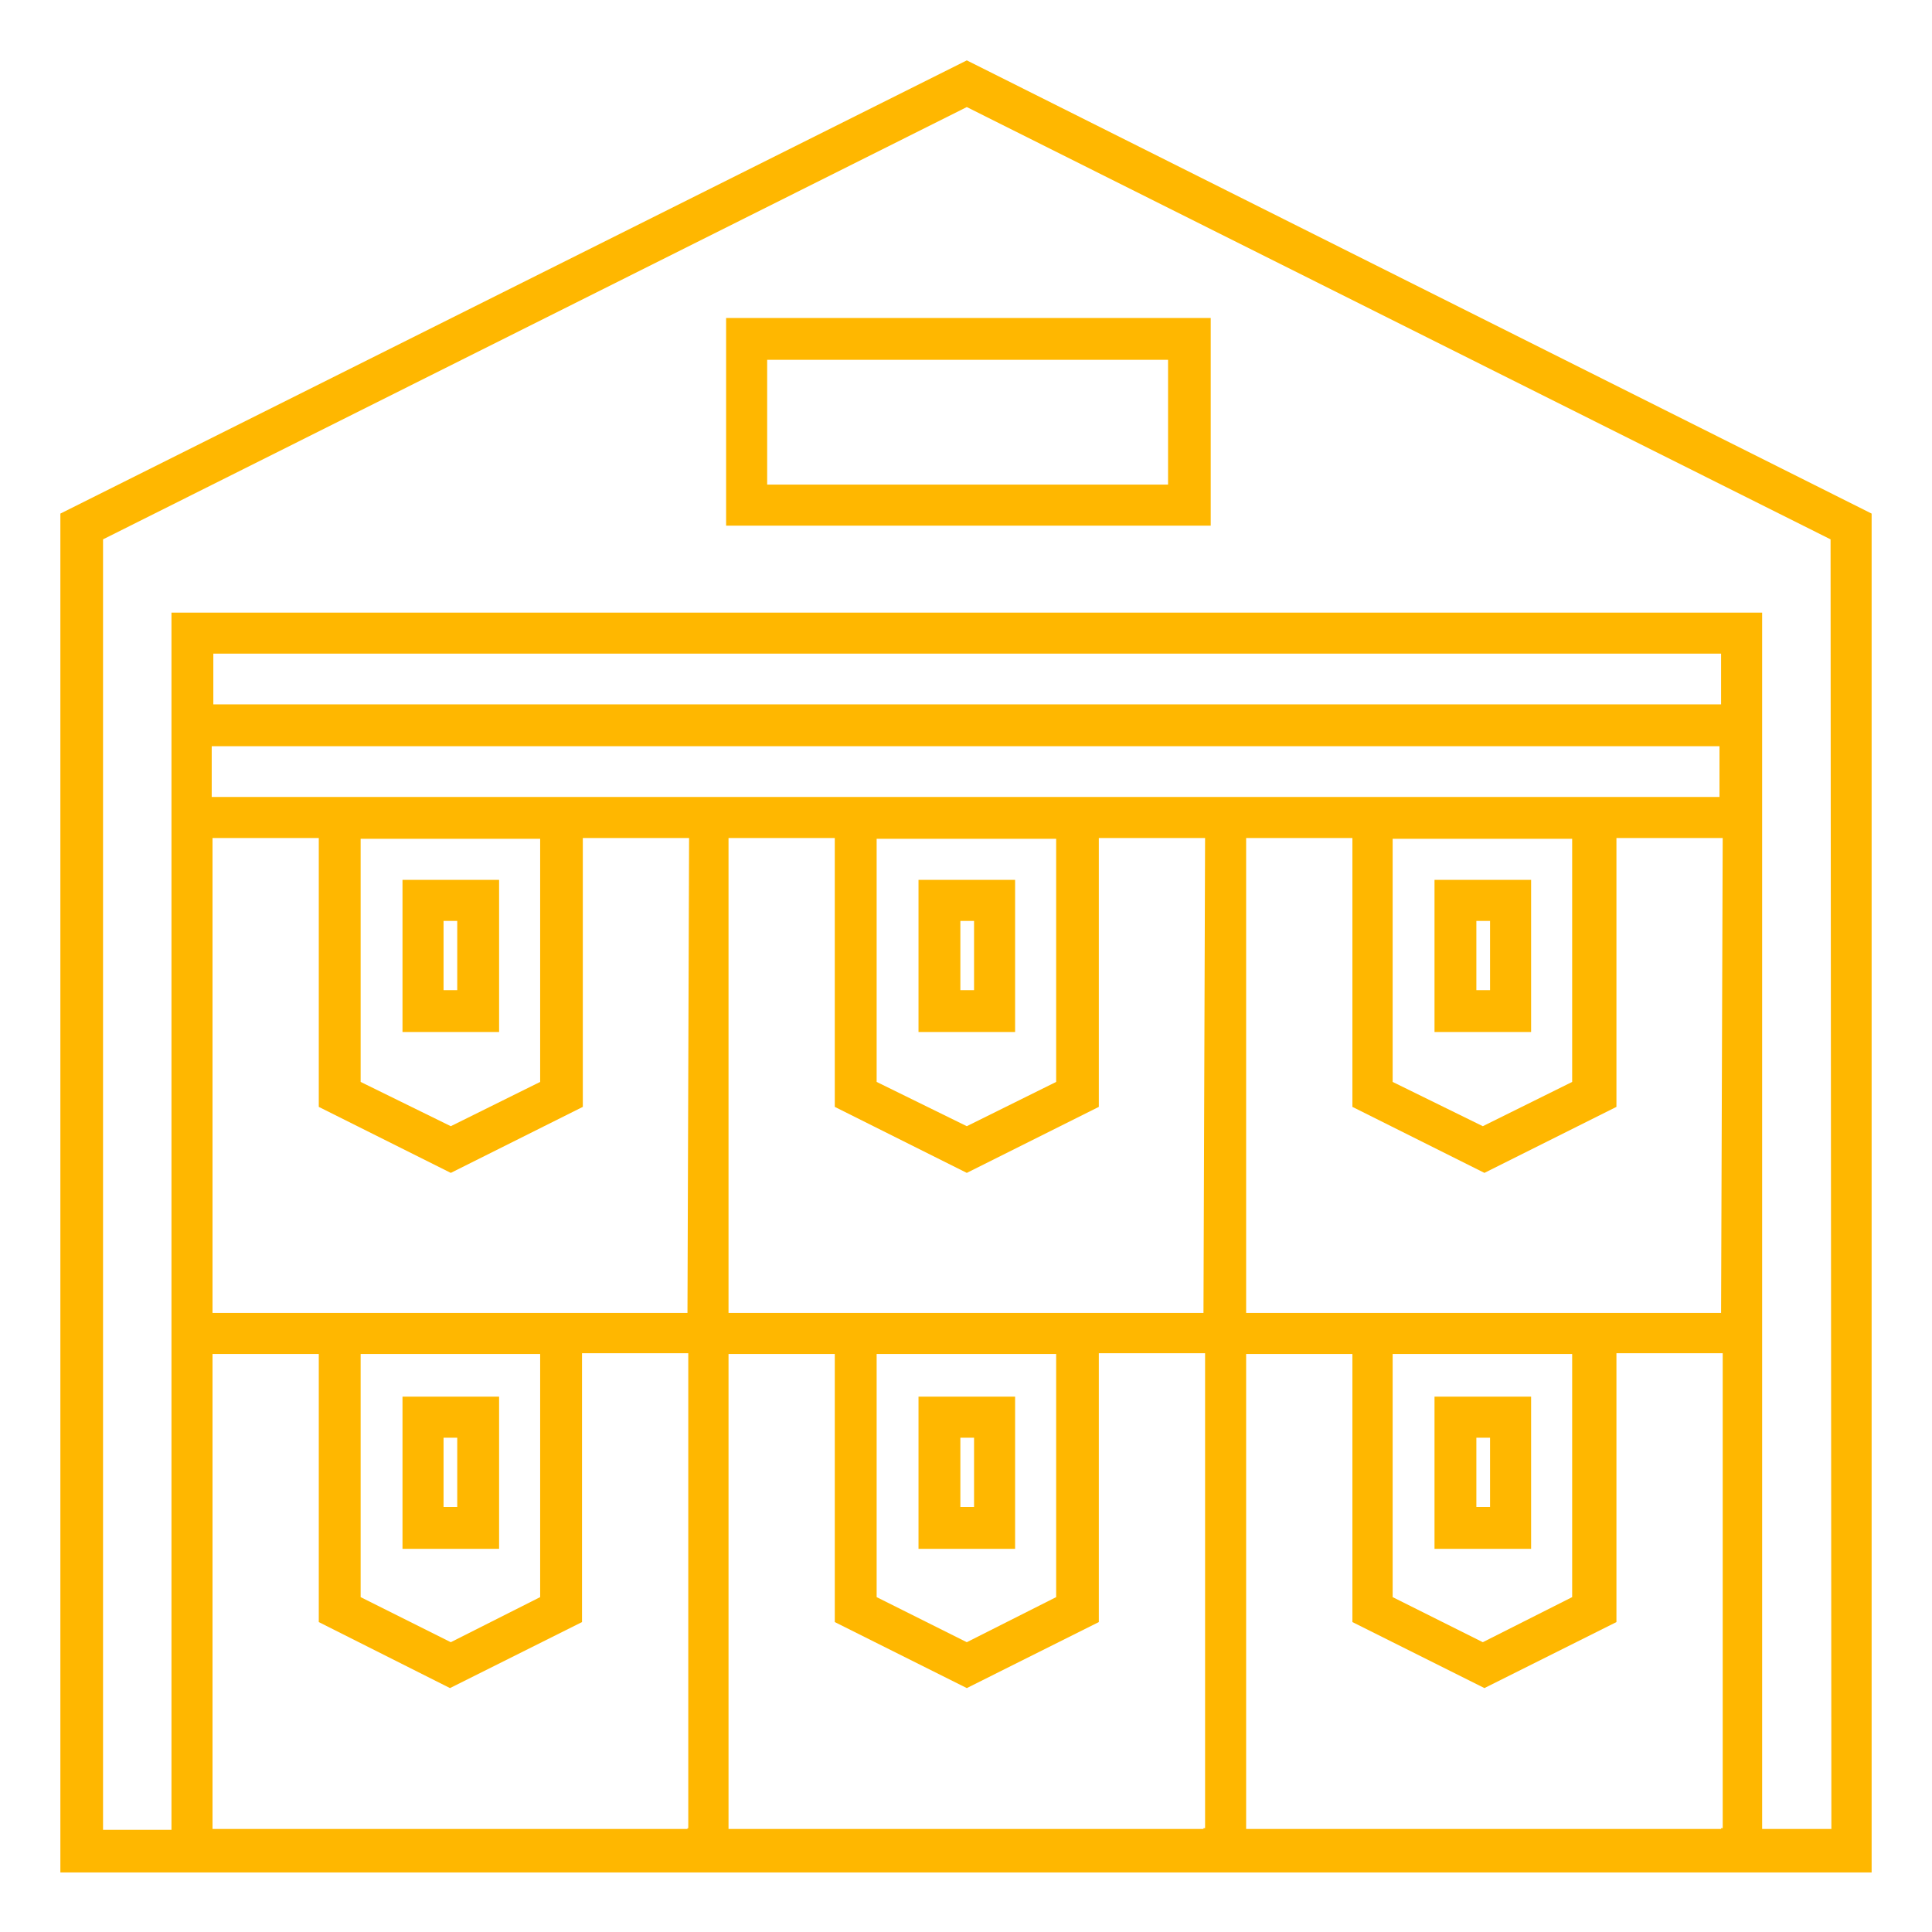 <?xml version="1.0" encoding="utf-8"?>
<!-- Generator: Adobe Illustrator 25.3.1, SVG Export Plug-In . SVG Version: 6.00 Build 0)  -->
<svg version="1.1" id="Layer_1" xmlns="http://www.w3.org/2000/svg" xmlns:xlink="http://www.w3.org/1999/xlink" x="0px" y="0px"
	 viewBox="0 0 24 24" style="enable-background:new 0 0 24 24;" xml:space="preserve">
<style type="text/css">
	.st0{fill:#FFB700;}
</style>
<path class="st0" d="M12.01,0.75L0.75,6.38v16.88h1.37h6.41h0.52h5.9h0.52h6.41h1.37V6.38L12.01,0.75z M8.54,22.72h-5.9v-5.9h1.32
	v3.33l1.63,0.82l1.64-0.82v-3.34h1.32v5.9H8.54V22.72z M4.48,19.84v-3.02h2.23v3.02L5.6,20.4L4.48,19.84z M8.54,16.31H7.22H3.96
	H2.64v-5.9h1.32v3.34l1.64,0.82l1.64-0.82v-3.34h1.32L8.54,16.31L8.54,16.31z M4.48,13.44v-3.02h2.23v3.02L5.6,13.99L4.48,13.44z
	 M14.95,22.72h-5.9v-5.9h1.32v3.33l1.64,0.82l1.64-0.82v-3.34h1.32v5.9h-0.02C14.95,22.71,14.95,22.72,14.95,22.72z M10.89,19.84
	v-3.02h2.23v3.02l-1.11,0.56L10.89,19.84z M14.95,16.31h-1.32h-3.26H9.05v-5.9h1.32v3.34l1.64,0.82l1.64-0.82v-3.34h1.32
	L14.95,16.31L14.95,16.31z M10.89,13.44v-3.02h2.23v3.02l-1.11,0.55L10.89,13.44z M21.38,22.72h-5.9v-5.9h1.32v3.33l1.64,0.82
	l1.64-0.82v-3.34h1.32v5.9h-0.02C21.38,22.71,21.38,22.72,21.38,22.72z M17.3,19.84v-3.02h2.23v3.02l-1.11,0.56L17.3,19.84z
	 M21.38,16.31h-1.32H16.8h-1.32v-5.9h1.32v3.34l1.64,0.82l1.64-0.82v-3.34h1.32L21.38,16.31L21.38,16.31z M17.3,13.44v-3.02h2.23
	v3.02l-1.11,0.55L17.3,13.44z M21.38,9.9h-1.32H16.8h-1.32h-0.52h-1.32h-3.26H9.05H8.53H7.22H3.95H2.63V9.27h18.73V9.9H21.38z
	 M21.38,8.75H2.65V8.12h18.73V8.75z M22.75,22.72h-0.86v-5.9V16.3V9.9V7.61H2.13V9.9v6.41v0.52v5.9H1.28V6.7l10.73-5.37L22.74,6.7
	L22.75,22.72L22.75,22.72z M6.2,10.93H5v1.89h1.2V10.93z M5.68,12.3H5.51v-0.86h0.17C5.68,11.44,5.68,12.3,5.68,12.3z M12.61,10.93
	h-1.2v1.89h1.2V10.93z M12.1,12.3h-0.17v-0.86h0.17V12.3z M9.02,6.53h6.02V3.95H9.02V6.53z M9.53,4.47h4.98v1.55H9.53
	C9.53,6.02,9.53,4.47,9.53,4.47z M19.02,10.93h-1.2v1.89h1.2V10.93z M18.51,12.3h-0.17v-0.86h0.17V12.3z M6.2,17.35H5v1.89h1.2
	V17.35z M5.68,18.72H5.51v-0.86h0.17C5.68,17.86,5.68,18.72,5.68,18.72z M12.61,17.35h-1.2v1.89h1.2V17.35z M12.1,18.72h-0.17v-0.86
	h0.17V18.72z M19.02,17.35h-1.2v1.89h1.2V17.35z M18.51,18.72h-0.17v-0.86h0.17V18.72z"/>
</svg>
